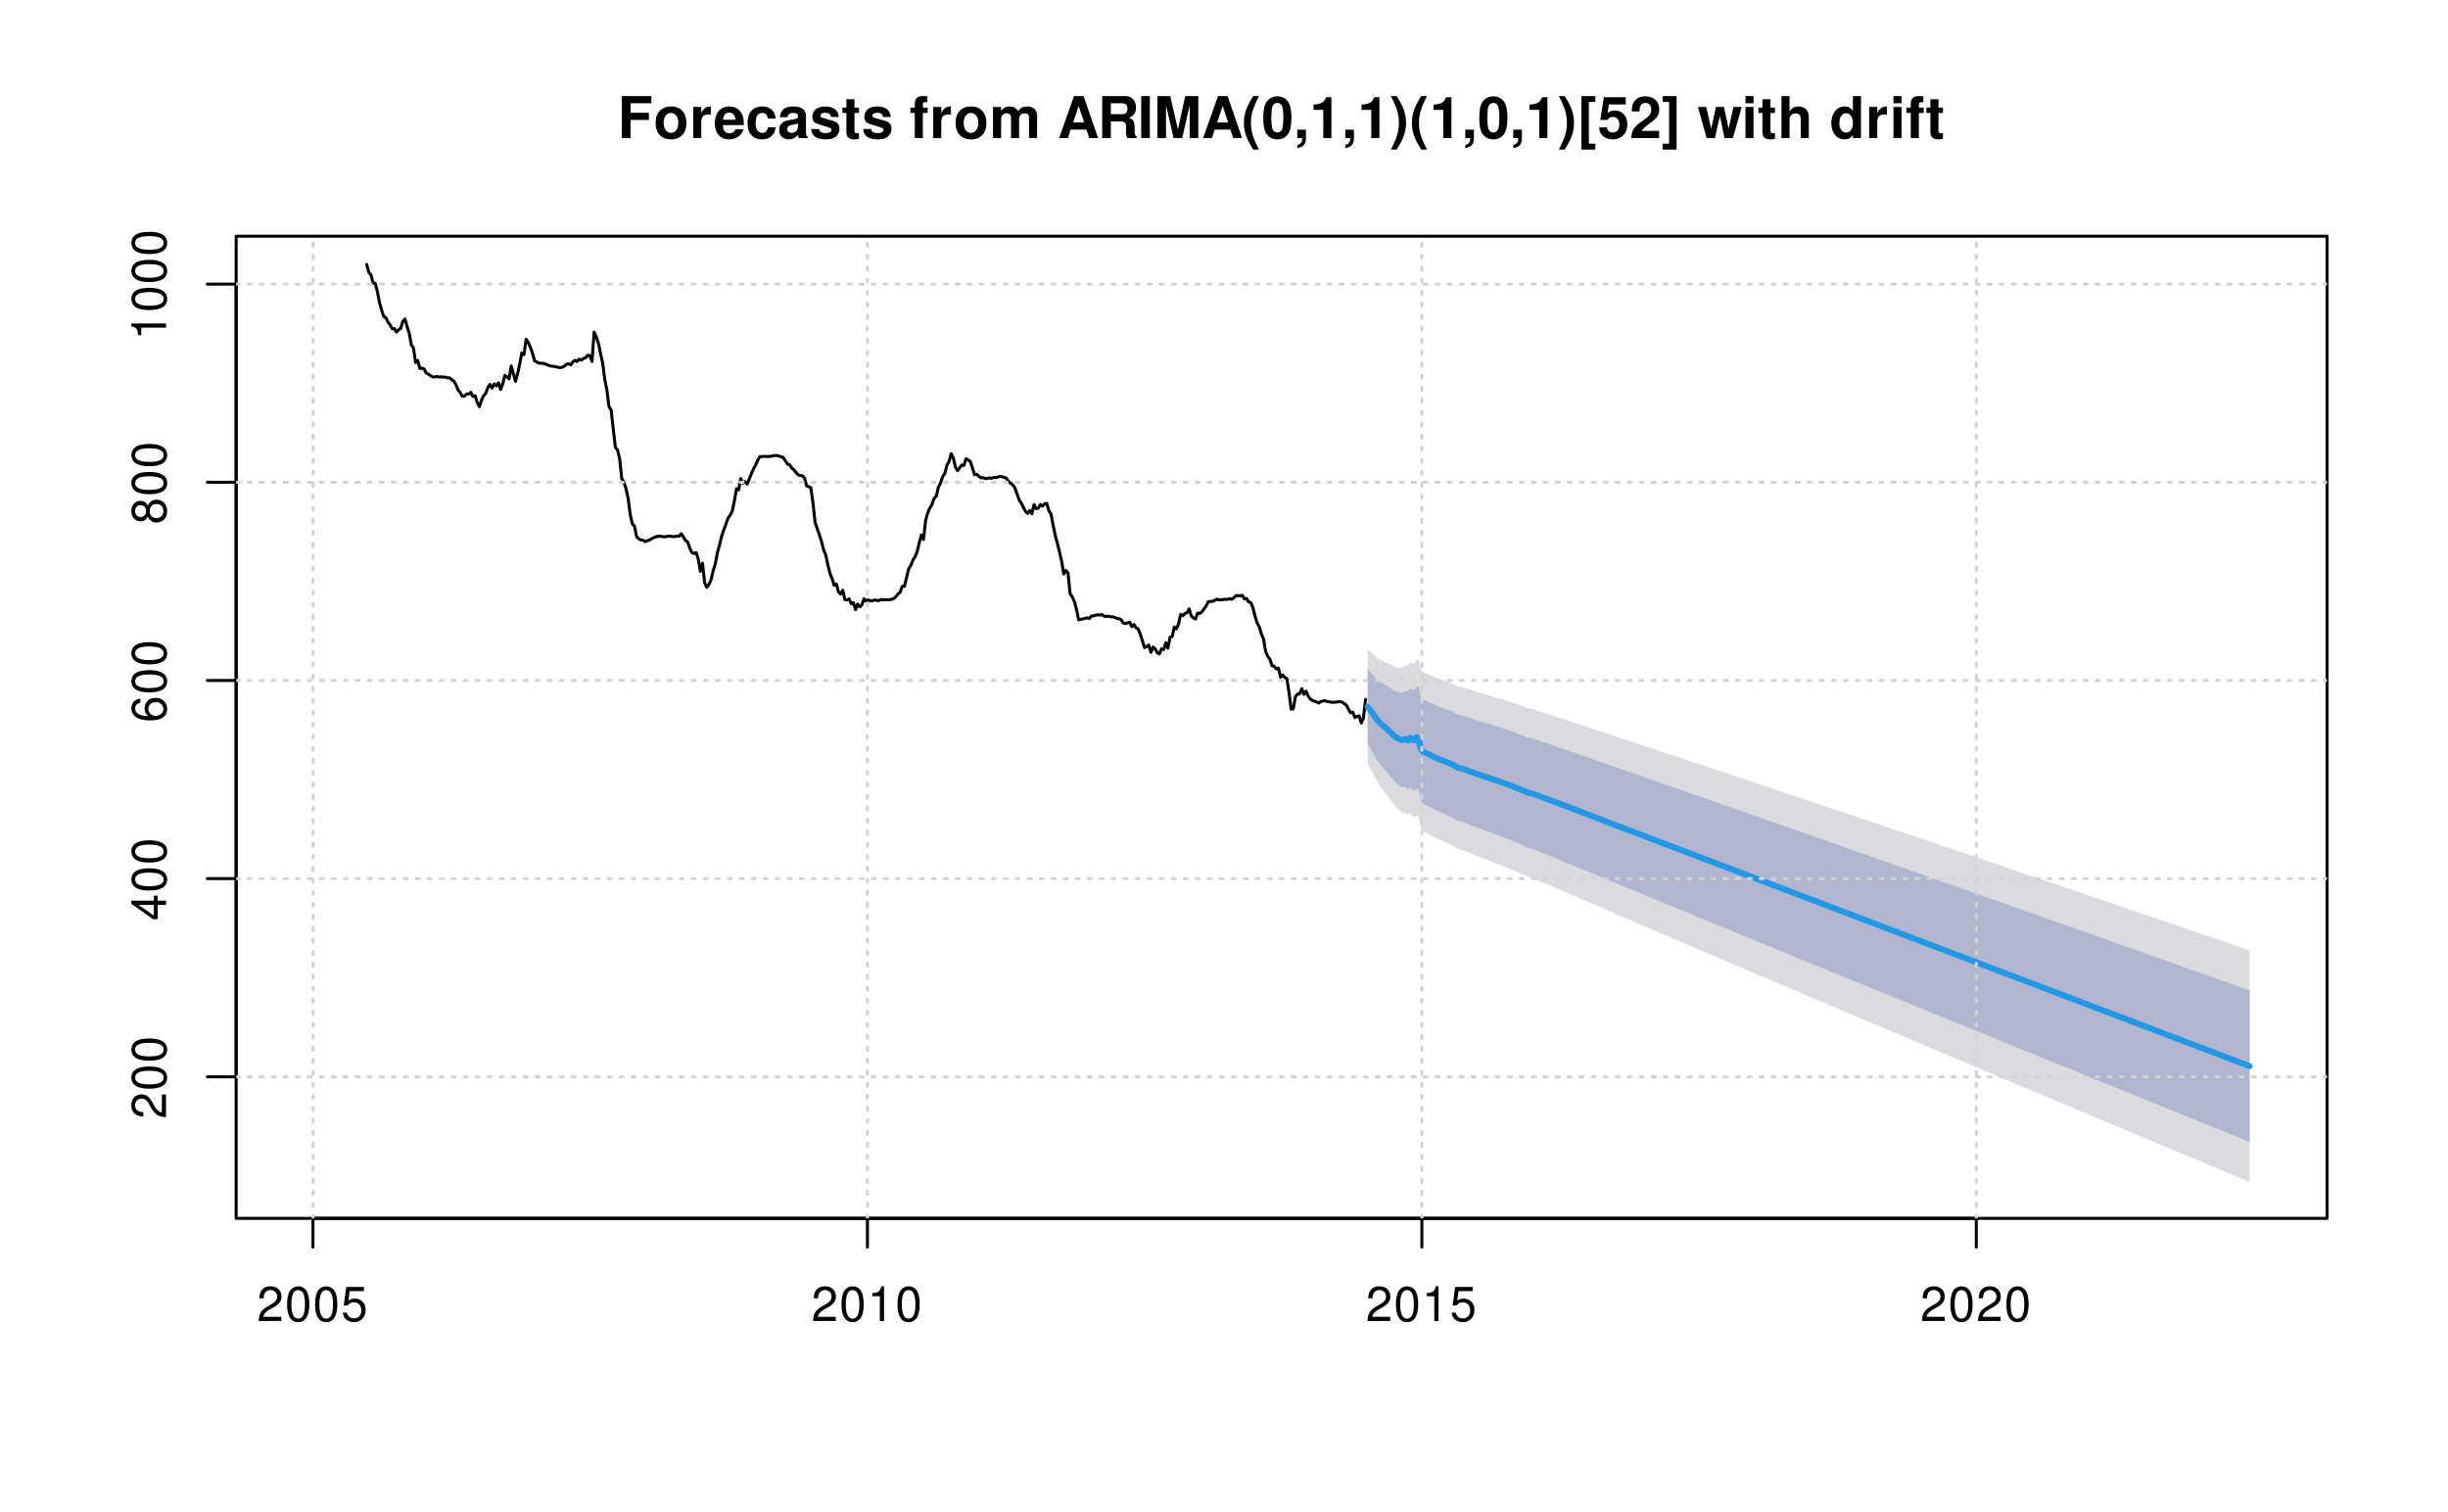 <?xml version="1.0" encoding="UTF-8"?>
<svg xmlns="http://www.w3.org/2000/svg" xmlns:xlink="http://www.w3.org/1999/xlink" width="612pt" height="378pt" viewBox="0 0 612 378" version="1.1">
<defs>
<g>
<symbol overflow="visible" id="glyph0-0">
<path style="stroke:none;" d=""/>
</symbol>
<symbol overflow="visible" id="glyph0-1">
<path style="stroke:none;" d="M 3.234 -4.531 L 7.828 -4.531 L 7.828 -6.328 L 3.234 -6.328 L 3.234 -8.703 L 8.438 -8.703 L 8.438 -10.5 L 1.062 -10.5 L 1.062 0 L 3.234 0 Z M 3.234 -4.531 "/>
</symbol>
<symbol overflow="visible" id="glyph0-2">
<path style="stroke:none;" d="M 4.344 -7.906 C 1.953 -7.906 0.5 -6.344 0.5 -3.781 C 0.5 -1.219 1.953 0.328 4.344 0.328 C 6.734 0.328 8.203 -1.219 8.203 -3.734 C 8.203 -6.375 6.766 -7.906 4.344 -7.906 Z M 4.344 -6.281 C 5.453 -6.281 6.188 -5.281 6.188 -3.766 C 6.188 -2.312 5.438 -1.297 4.344 -1.297 C 3.25 -1.297 2.516 -2.297 2.516 -3.781 C 2.516 -5.281 3.25 -6.281 4.344 -6.281 Z M 4.344 -6.281 "/>
</symbol>
<symbol overflow="visible" id="glyph0-3">
<path style="stroke:none;" d="M 0.906 -7.781 L 0.906 0 L 2.922 0 L 2.922 -4.141 C 2.922 -5.312 3.516 -5.906 4.703 -5.906 C 4.906 -5.906 5.062 -5.891 5.328 -5.844 L 5.328 -7.891 C 5.219 -7.906 5.172 -7.906 5.078 -7.906 C 4.156 -7.906 3.375 -7.297 2.922 -6.25 L 2.922 -7.781 Z M 0.906 -7.781 "/>
</symbol>
<symbol overflow="visible" id="glyph0-4">
<path style="stroke:none;" d="M 7.547 -3.25 C 7.562 -3.422 7.562 -3.5 7.562 -3.594 C 7.562 -4.375 7.453 -5.094 7.266 -5.641 C 6.734 -7.062 5.484 -7.906 3.922 -7.906 C 1.688 -7.906 0.312 -6.297 0.312 -3.688 C 0.312 -1.203 1.672 0.328 3.875 0.328 C 5.625 0.328 7.031 -0.641 7.484 -2.188 L 5.484 -2.188 C 5.25 -1.562 4.688 -1.203 3.953 -1.203 C 3.375 -1.203 2.906 -1.453 2.625 -1.891 C 2.438 -2.172 2.359 -2.516 2.328 -3.25 Z M 2.359 -4.594 C 2.5 -5.797 3 -6.375 3.891 -6.375 C 4.812 -6.375 5.359 -5.75 5.453 -4.594 Z M 2.359 -4.594 "/>
</symbol>
<symbol overflow="visible" id="glyph0-5">
<path style="stroke:none;" d="M 7.516 -4.875 C 7.375 -6.766 6.125 -7.906 4.156 -7.906 C 1.828 -7.906 0.484 -6.375 0.484 -3.734 C 0.484 -1.172 1.828 0.328 4.141 0.328 C 6.016 0.328 7.328 -0.828 7.516 -2.688 L 5.594 -2.688 C 5.344 -1.688 4.938 -1.297 4.141 -1.297 C 3.109 -1.297 2.5 -2.203 2.5 -3.734 C 2.5 -4.484 2.656 -5.156 2.891 -5.625 C 3.125 -6.047 3.578 -6.281 4.156 -6.281 C 4.969 -6.281 5.359 -5.891 5.594 -4.875 Z M 7.516 -4.875 "/>
</symbol>
<symbol overflow="visible" id="glyph0-6">
<path style="stroke:none;" d="M 7.547 -0.25 C 7.203 -0.578 7.094 -0.812 7.094 -1.203 L 7.094 -5.516 C 7.094 -7.109 6 -7.906 3.906 -7.906 C 1.797 -7.906 0.703 -7.016 0.578 -5.219 L 2.516 -5.219 C 2.625 -6.016 2.953 -6.281 3.953 -6.281 C 4.719 -6.281 5.109 -6.016 5.109 -5.5 C 5.109 -5.25 4.984 -5.031 4.766 -4.891 C 4.5 -4.75 4.5 -4.75 3.5 -4.594 L 2.688 -4.453 C 1.156 -4.188 0.406 -3.406 0.406 -2 C 0.406 -0.609 1.344 0.328 2.766 0.328 C 3.625 0.328 4.406 -0.031 5.125 -0.781 C 5.125 -0.375 5.172 -0.234 5.359 0 L 7.547 0 Z M 5.109 -3.125 C 5.109 -1.953 4.531 -1.297 3.516 -1.297 C 2.844 -1.297 2.422 -1.656 2.422 -2.234 C 2.422 -2.844 2.734 -3.125 3.578 -3.297 L 4.266 -3.422 C 4.797 -3.531 4.891 -3.562 5.109 -3.672 Z M 5.109 -3.125 "/>
</symbol>
<symbol overflow="visible" id="glyph0-7">
<path style="stroke:none;" d="M 7.281 -5.266 C 7.25 -6.922 5.984 -7.906 3.891 -7.906 C 1.922 -7.906 0.688 -6.922 0.688 -5.312 C 0.688 -4.797 0.844 -4.344 1.125 -4.047 C 1.391 -3.781 1.641 -3.641 2.391 -3.406 L 4.797 -2.656 C 5.297 -2.5 5.469 -2.328 5.469 -2.016 C 5.469 -1.547 4.906 -1.25 3.969 -1.25 C 3.438 -1.25 3.047 -1.344 2.781 -1.531 C 2.562 -1.688 2.484 -1.844 2.391 -2.266 L 0.422 -2.266 C 0.469 -0.547 1.734 0.328 4.094 0.328 C 5.172 0.328 6 0.094 6.562 -0.359 C 7.141 -0.828 7.484 -1.547 7.484 -2.312 C 7.484 -3.312 6.984 -3.969 5.969 -4.266 L 3.422 -5 C 2.859 -5.172 2.703 -5.281 2.703 -5.609 C 2.703 -6.031 3.172 -6.328 3.875 -6.328 C 4.844 -6.328 5.312 -5.984 5.328 -5.266 Z M 7.281 -5.266 "/>
</symbol>
<symbol overflow="visible" id="glyph0-8">
<path style="stroke:none;" d="M 4.344 -7.625 L 3.219 -7.625 L 3.219 -9.703 L 1.203 -9.703 L 1.203 -7.625 L 0.203 -7.625 L 0.203 -6.281 L 1.203 -6.281 L 1.203 -1.5 C 1.203 -0.281 1.844 0.328 3.172 0.328 C 3.625 0.328 3.969 0.281 4.344 0.172 L 4.344 -1.234 C 4.141 -1.203 4.031 -1.203 3.875 -1.203 C 3.344 -1.203 3.219 -1.359 3.219 -2.047 L 3.219 -6.281 L 4.344 -6.281 Z M 4.344 -7.625 "/>
</symbol>
<symbol overflow="visible" id="glyph0-9">
<path style="stroke:none;" d=""/>
</symbol>
<symbol overflow="visible" id="glyph0-10">
<path style="stroke:none;" d="M 4.516 -7.625 L 3.312 -7.625 L 3.312 -8.391 C 3.312 -8.781 3.484 -8.984 3.859 -8.984 C 4.047 -8.984 4.234 -8.969 4.438 -8.953 L 4.438 -10.453 C 4 -10.484 3.594 -10.5 3.281 -10.5 C 1.938 -10.5 1.297 -9.875 1.297 -8.562 L 1.297 -7.625 L 0.203 -7.625 L 0.203 -6.281 L 1.297 -6.281 L 1.297 0 L 3.312 0 L 3.312 -6.281 L 4.516 -6.281 Z M 4.516 -7.625 "/>
</symbol>
<symbol overflow="visible" id="glyph0-11">
<path style="stroke:none;" d="M 0.859 -7.781 L 0.859 0 L 2.875 0 L 2.875 -4.672 C 2.875 -5.641 3.406 -6.188 4.266 -6.188 C 4.938 -6.188 5.359 -5.812 5.359 -5.188 L 5.359 0 L 7.375 0 L 7.375 -4.672 C 7.375 -5.625 7.891 -6.188 8.766 -6.188 C 9.438 -6.188 9.859 -5.812 9.859 -5.188 L 9.859 0 L 11.875 0 L 11.875 -5.5 C 11.875 -7.016 10.953 -7.906 9.391 -7.906 C 8.406 -7.906 7.719 -7.562 7.109 -6.75 C 6.734 -7.484 5.969 -7.906 5 -7.906 C 4.109 -7.906 3.531 -7.625 2.859 -6.812 L 2.859 -7.781 Z M 0.859 -7.781 "/>
</symbol>
<symbol overflow="visible" id="glyph0-12">
<path style="stroke:none;" d="M 7.219 -2.125 L 7.906 0 L 10.125 0 L 6.5 -10.5 L 4.109 -10.5 L 0.375 0 L 2.578 0 L 3.281 -2.125 Z M 6.625 -3.922 L 3.891 -3.922 L 5.266 -8.031 Z M 6.625 -3.922 "/>
</symbol>
<symbol overflow="visible" id="glyph0-13">
<path style="stroke:none;" d="M 3.312 -4.156 L 5.797 -4.156 C 6.734 -4.156 7.125 -3.781 7.125 -2.922 L 7.125 -2.5 C 7.109 -2.219 7.109 -1.953 7.109 -1.797 C 7.109 -0.812 7.172 -0.5 7.438 0 L 9.75 0 L 9.75 -0.391 C 9.422 -0.578 9.297 -0.797 9.297 -1.25 C 9.234 -4.344 9.172 -4.5 7.844 -5.078 C 9.016 -5.531 9.609 -6.375 9.609 -7.672 C 9.609 -8.5 9.328 -9.266 8.812 -9.781 C 8.344 -10.266 7.672 -10.5 6.781 -10.5 L 1.156 -10.5 L 1.156 0 L 3.312 0 Z M 3.312 -5.969 L 3.312 -8.703 L 5.922 -8.703 C 6.547 -8.703 6.781 -8.641 7.062 -8.422 C 7.312 -8.219 7.453 -7.844 7.453 -7.359 C 7.453 -6.859 7.312 -6.453 7.062 -6.234 C 6.812 -6.031 6.547 -5.969 5.922 -5.969 Z M 3.312 -5.969 "/>
</symbol>
<symbol overflow="visible" id="glyph0-14">
<path style="stroke:none;" d="M 3.062 -10.5 L 0.906 -10.5 L 0.906 0 L 3.062 0 Z M 3.062 -10.5 "/>
</symbol>
<symbol overflow="visible" id="glyph0-15">
<path style="stroke:none;" d="M 3.109 -8.188 L 5 0 L 7.156 0 L 9.016 -8.188 L 9.016 0 L 11.172 0 L 11.172 -10.5 L 7.922 -10.5 L 6.078 -2.141 L 4.172 -10.5 L 0.953 -10.5 L 0.953 0 L 3.109 0 Z M 3.109 -8.188 "/>
</symbol>
<symbol overflow="visible" id="glyph0-16">
<path style="stroke:none;" d="M 2.922 -10.5 C 1.266 -8 0.578 -6.031 0.578 -3.812 C 0.578 -1.578 1.266 0.375 2.922 2.875 L 4.359 2.875 C 2.828 -0.094 2.344 -1.688 2.344 -3.812 C 2.344 -5.938 2.844 -7.562 4.359 -10.5 Z M 2.922 -10.5 "/>
</symbol>
<symbol overflow="visible" id="glyph0-17">
<path style="stroke:none;" d="M 3.938 -10.438 C 2.844 -10.438 1.906 -9.969 1.281 -9.125 C 0.688 -8.328 0.422 -7.031 0.422 -5.047 C 0.422 -3.234 0.641 -1.953 1.141 -1.188 C 1.75 -0.203 2.734 0.328 3.938 0.328 C 5.047 0.328 5.953 -0.109 6.578 -0.969 C 7.156 -1.75 7.453 -3.062 7.453 -4.984 C 7.453 -6.859 7.219 -8.125 6.734 -8.922 C 6.125 -9.891 5.125 -10.438 3.938 -10.438 Z M 3.938 -8.797 C 4.453 -8.797 4.875 -8.516 5.109 -7.984 C 5.312 -7.547 5.438 -6.438 5.438 -5.031 C 5.438 -3.875 5.328 -2.75 5.172 -2.328 C 4.938 -1.734 4.516 -1.391 3.938 -1.391 C 3.406 -1.391 3 -1.672 2.75 -2.188 C 2.547 -2.625 2.438 -3.688 2.438 -5.062 C 2.438 -6.266 2.531 -7.422 2.688 -7.844 C 2.906 -8.453 3.359 -8.797 3.938 -8.797 Z M 3.938 -8.797 "/>
</symbol>
<symbol overflow="visible" id="glyph0-18">
<path style="stroke:none;" d="M 0.922 -2.109 L 0.922 0 L 2.156 0 C 2.188 0.984 1.781 1.547 0.922 1.703 L 0.922 2.5 C 2.469 2.281 3.141 1.453 3.078 -0.125 L 3.078 -2.109 Z M 0.922 -2.109 "/>
</symbol>
<symbol overflow="visible" id="glyph0-19">
<path style="stroke:none;" d="M 3.422 -7.047 L 3.422 0 L 5.453 0 L 5.453 -10.219 L 4.109 -10.219 C 3.781 -9 2.734 -8.391 0.984 -8.391 L 0.984 -7.047 Z M 3.422 -7.047 "/>
</symbol>
<symbol overflow="visible" id="glyph0-20">
<path style="stroke:none;" d="M 1.75 2.875 C 3.422 0.375 4.109 -1.578 4.109 -3.797 C 4.109 -6.031 3.422 -8 1.75 -10.5 L 0.312 -10.5 C 1.859 -7.531 2.328 -5.938 2.328 -3.797 C 2.328 -1.688 1.844 -0.062 0.312 2.875 Z M 1.75 2.875 "/>
</symbol>
<symbol overflow="visible" id="glyph0-21">
<path style="stroke:none;" d="M 4.438 -10.5 L 0.953 -10.5 L 0.953 2.875 L 4.438 2.875 L 4.438 1.406 L 2.828 1.406 L 2.828 -9.031 L 4.438 -9.031 Z M 4.438 -10.5 "/>
</symbol>
<symbol overflow="visible" id="glyph0-22">
<path style="stroke:none;" d="M 7.047 -10.219 L 1.578 -10.219 L 0.672 -4.531 L 2.5 -4.531 C 2.703 -5.031 3.172 -5.297 3.781 -5.297 C 4.812 -5.297 5.438 -4.562 5.438 -3.328 C 5.438 -2.125 4.812 -1.391 3.781 -1.391 C 2.906 -1.391 2.422 -1.844 2.375 -2.672 L 0.391 -2.672 C 0.422 -0.875 1.766 0.328 3.766 0.328 C 5.953 0.328 7.453 -1.172 7.453 -3.375 C 7.453 -5.469 6.156 -6.906 4.266 -6.906 C 3.594 -6.906 3.078 -6.734 2.5 -6.281 L 2.828 -8.406 L 7.047 -8.406 Z M 7.047 -10.219 "/>
</symbol>
<symbol overflow="visible" id="glyph0-23">
<path style="stroke:none;" d="M 7.375 -1.797 L 3.047 -1.797 C 3.312 -2.344 3.625 -2.656 5.125 -3.734 C 6.906 -5.031 7.422 -5.797 7.422 -7.188 C 7.422 -9.156 6.047 -10.438 3.922 -10.438 C 1.797 -10.438 0.562 -9.172 0.562 -7.016 L 0.562 -6.656 L 2.5 -6.656 L 2.5 -6.984 C 2.5 -8.125 3.047 -8.781 3.969 -8.781 C 4.859 -8.781 5.406 -8.172 5.406 -7.141 C 5.406 -6 5.062 -5.594 2.781 -3.969 C 1.047 -2.797 0.516 -1.906 0.438 0 L 7.375 0 Z M 7.375 -1.797 "/>
</symbol>
<symbol overflow="visible" id="glyph0-24">
<path style="stroke:none;" d="M 0.266 2.875 L 3.75 2.875 L 3.75 -10.5 L 0.266 -10.5 L 0.266 -9.031 L 1.875 -9.031 L 1.875 1.406 L 0.266 1.406 Z M 0.266 2.875 "/>
</symbol>
<symbol overflow="visible" id="glyph0-25">
<path style="stroke:none;" d="M 8.828 0 L 11.031 -7.781 L 8.953 -7.781 L 7.766 -2.328 L 6.594 -7.781 L 4.578 -7.781 L 3.406 -2.328 L 2.156 -7.781 L 0.078 -7.781 L 2.266 0 L 4.344 0 L 5.578 -5.484 L 6.734 0 Z M 8.828 0 "/>
</symbol>
<symbol overflow="visible" id="glyph0-26">
<path style="stroke:none;" d="M 2.984 -7.781 L 0.969 -7.781 L 0.969 0 L 2.984 0 Z M 2.984 -10.5 L 0.969 -10.5 L 0.969 -8.703 L 2.984 -8.703 Z M 2.984 -10.5 "/>
</symbol>
<symbol overflow="visible" id="glyph0-27">
<path style="stroke:none;" d="M 0.969 -10.5 L 0.969 0 L 2.984 0 L 2.984 -4.672 C 2.984 -5.562 3.625 -6.188 4.531 -6.188 C 4.984 -6.188 5.312 -6.031 5.547 -5.719 C 5.734 -5.453 5.781 -5.25 5.781 -4.75 L 5.781 0 L 7.797 0 L 7.797 -5.219 C 7.797 -6.188 7.531 -6.875 7 -7.312 C 6.562 -7.688 5.906 -7.906 5.266 -7.906 C 4.266 -7.906 3.547 -7.516 2.984 -6.656 L 2.984 -10.5 Z M 0.969 -10.5 "/>
</symbol>
<symbol overflow="visible" id="glyph0-28">
<path style="stroke:none;" d="M 5.828 0 L 7.844 0 L 7.844 -10.5 L 5.828 -10.5 L 5.828 -6.766 C 5.328 -7.547 4.672 -7.906 3.688 -7.906 C 1.828 -7.906 0.422 -6.125 0.422 -3.781 C 0.422 -2.719 0.734 -1.656 1.25 -0.906 C 1.781 -0.141 2.734 0.328 3.688 0.328 C 4.672 0.328 5.328 -0.016 5.828 -0.797 Z M 4.141 -6.219 C 5.156 -6.219 5.828 -5.25 5.828 -3.75 C 5.828 -2.328 5.141 -1.359 4.141 -1.359 C 3.125 -1.359 2.438 -2.344 2.438 -3.781 C 2.438 -5.234 3.125 -6.219 4.141 -6.219 Z M 4.141 -6.219 "/>
</symbol>
<symbol overflow="visible" id="glyph1-0">
<path style="stroke:none;" d=""/>
</symbol>
<symbol overflow="visible" id="glyph1-1">
<path style="stroke:none;" d="M 6.078 -1.047 L 1.594 -1.047 C 1.703 -1.766 2.094 -2.219 3.125 -2.859 L 4.328 -3.531 C 5.516 -4.188 6.125 -5.078 6.125 -6.141 C 6.125 -6.859 5.844 -7.531 5.344 -8 C 4.844 -8.453 4.219 -8.672 3.406 -8.672 C 2.328 -8.672 1.531 -8.297 1.062 -7.547 C 0.75 -7.094 0.625 -6.547 0.594 -5.672 L 1.656 -5.672 C 1.688 -6.266 1.766 -6.609 1.906 -6.906 C 2.188 -7.422 2.734 -7.75 3.375 -7.75 C 4.328 -7.75 5.047 -7.062 5.047 -6.125 C 5.047 -5.422 4.656 -4.828 3.906 -4.391 L 2.797 -3.75 C 1.016 -2.719 0.5 -1.906 0.406 -0.016 L 6.078 -0.016 Z M 6.078 -1.047 "/>
</symbol>
<symbol overflow="visible" id="glyph1-2">
<path style="stroke:none;" d="M 3.297 -8.672 C 2.516 -8.672 1.781 -8.312 1.344 -7.734 C 0.797 -6.953 0.516 -5.812 0.516 -4.203 C 0.516 -1.266 1.469 0.281 3.297 0.281 C 5.094 0.281 6.078 -1.266 6.078 -4.125 C 6.078 -5.812 5.812 -6.938 5.25 -7.734 C 4.812 -8.328 4.109 -8.672 3.297 -8.672 Z M 3.297 -7.734 C 4.438 -7.734 5 -6.578 5 -4.219 C 5 -1.75 4.453 -0.594 3.281 -0.594 C 2.156 -0.594 1.594 -1.797 1.594 -4.188 C 1.594 -6.578 2.156 -7.734 3.297 -7.734 Z M 3.297 -7.734 "/>
</symbol>
<symbol overflow="visible" id="glyph1-3">
<path style="stroke:none;" d="M 5.719 -8.516 L 1.312 -8.516 L 0.688 -3.875 L 1.656 -3.875 C 2.141 -4.469 2.562 -4.672 3.234 -4.672 C 4.375 -4.672 5.078 -3.891 5.078 -2.625 C 5.078 -1.406 4.375 -0.656 3.219 -0.656 C 2.297 -0.656 1.734 -1.125 1.469 -2.094 L 0.422 -2.094 C 0.562 -1.391 0.688 -1.062 0.938 -0.75 C 1.422 -0.094 2.281 0.281 3.234 0.281 C 4.953 0.281 6.156 -0.969 6.156 -2.766 C 6.156 -4.453 5.047 -5.609 3.406 -5.609 C 2.812 -5.609 2.328 -5.453 1.844 -5.094 L 2.172 -7.469 L 5.719 -7.469 Z M 5.719 -8.516 "/>
</symbol>
<symbol overflow="visible" id="glyph1-4">
<path style="stroke:none;" d="M 3.109 -6.188 L 3.109 0 L 4.156 0 L 4.156 -8.672 L 3.469 -8.672 C 3.094 -7.344 2.859 -7.156 1.219 -6.953 L 1.219 -6.188 Z M 3.109 -6.188 "/>
</symbol>
<symbol overflow="visible" id="glyph2-0">
<path style="stroke:none;" d=""/>
</symbol>
<symbol overflow="visible" id="glyph2-1">
<path style="stroke:none;" d="M -1.047 -6.078 L -1.047 -1.594 C -1.766 -1.703 -2.219 -2.094 -2.859 -3.125 L -3.531 -4.328 C -4.188 -5.516 -5.078 -6.125 -6.141 -6.125 C -6.859 -6.125 -7.531 -5.844 -8 -5.344 C -8.453 -4.844 -8.672 -4.219 -8.672 -3.406 C -8.672 -2.328 -8.297 -1.531 -7.547 -1.062 C -7.094 -0.75 -6.547 -0.625 -5.672 -0.594 L -5.672 -1.656 C -6.266 -1.688 -6.609 -1.766 -6.906 -1.906 C -7.422 -2.188 -7.75 -2.734 -7.75 -3.375 C -7.75 -4.328 -7.062 -5.047 -6.125 -5.047 C -5.422 -5.047 -4.828 -4.656 -4.391 -3.906 L -3.75 -2.797 C -2.719 -1.016 -1.906 -0.5 -0.016 -0.406 L -0.016 -6.078 Z M -1.047 -6.078 "/>
</symbol>
<symbol overflow="visible" id="glyph2-2">
<path style="stroke:none;" d="M -8.672 -3.297 C -8.672 -2.516 -8.312 -1.781 -7.734 -1.344 C -6.953 -0.797 -5.812 -0.516 -4.203 -0.516 C -1.266 -0.516 0.281 -1.469 0.281 -3.297 C 0.281 -5.094 -1.266 -6.078 -4.125 -6.078 C -5.812 -6.078 -6.938 -5.812 -7.734 -5.25 C -8.328 -4.812 -8.672 -4.109 -8.672 -3.297 Z M -7.734 -3.297 C -7.734 -4.438 -6.578 -5 -4.219 -5 C -1.75 -5 -0.594 -4.453 -0.594 -3.281 C -0.594 -2.156 -1.797 -1.594 -4.188 -1.594 C -6.578 -1.594 -7.734 -2.156 -7.734 -3.297 Z M -7.734 -3.297 "/>
</symbol>
<symbol overflow="visible" id="glyph2-3">
<path style="stroke:none;" d="M -2.094 -3.922 L 0 -3.922 L 0 -4.984 L -2.094 -4.984 L -2.094 -6.234 L -3.047 -6.234 L -3.047 -4.984 L -8.672 -4.984 L -8.672 -4.203 L -3.219 -0.344 L -2.094 -0.344 Z M -3.047 -3.922 L -3.047 -1.266 L -6.875 -3.922 Z M -3.047 -3.922 "/>
</symbol>
<symbol overflow="visible" id="glyph2-4">
<path style="stroke:none;" d="M -6.422 -5.969 C -7.844 -5.766 -8.672 -4.859 -8.672 -3.562 C -8.672 -2.625 -8.219 -1.781 -7.438 -1.281 C -6.594 -0.75 -5.531 -0.516 -3.953 -0.516 C -2.5 -0.516 -1.578 -0.719 -0.797 -1.234 C -0.094 -1.688 0.281 -2.438 0.281 -3.375 C 0.281 -4.984 -0.938 -6.156 -2.625 -6.156 C -4.219 -6.156 -5.359 -5.078 -5.359 -3.547 C -5.359 -2.719 -5.047 -2.047 -4.406 -1.594 C -6.547 -1.609 -7.734 -2.281 -7.734 -3.484 C -7.734 -4.234 -7.266 -4.75 -6.422 -4.922 Z M -4.422 -3.422 C -4.422 -4.438 -3.703 -5.078 -2.547 -5.078 C -1.453 -5.078 -0.656 -4.359 -0.656 -3.391 C -0.656 -2.406 -1.484 -1.656 -2.594 -1.656 C -3.672 -1.656 -4.422 -2.375 -4.422 -3.422 Z M -4.422 -3.422 "/>
</symbol>
<symbol overflow="visible" id="glyph2-5">
<path style="stroke:none;" d="M -4.578 -4.688 C -5.109 -5.578 -5.547 -5.859 -6.359 -5.859 C -7.734 -5.859 -8.672 -4.812 -8.672 -3.297 C -8.672 -1.797 -7.734 -0.75 -6.375 -0.75 C -5.547 -0.75 -5.125 -1.016 -4.578 -1.891 C -4.078 -0.922 -3.375 -0.438 -2.406 -0.438 C -0.828 -0.438 0.281 -1.609 0.281 -3.297 C 0.281 -4.984 -0.828 -6.156 -2.406 -6.156 C -3.375 -6.156 -4.078 -5.672 -4.578 -4.688 Z M -7.734 -3.297 C -7.734 -4.203 -7.203 -4.781 -6.344 -4.781 C -5.516 -4.781 -4.984 -4.188 -4.984 -3.297 C -4.984 -2.406 -5.516 -1.828 -6.359 -1.828 C -7.203 -1.828 -7.734 -2.406 -7.734 -3.297 Z M -4.094 -3.297 C -4.094 -4.359 -3.391 -5.078 -2.391 -5.078 C -1.344 -5.078 -0.656 -4.375 -0.656 -3.281 C -0.656 -2.25 -1.375 -1.531 -2.375 -1.531 C -3.406 -1.531 -4.094 -2.234 -4.094 -3.297 Z M -4.094 -3.297 "/>
</symbol>
<symbol overflow="visible" id="glyph2-6">
<path style="stroke:none;" d="M -6.188 -3.109 L 0 -3.109 L 0 -4.156 L -8.672 -4.156 L -8.672 -3.469 C -7.344 -3.094 -7.156 -2.859 -6.953 -1.219 L -6.188 -1.219 Z M -6.188 -3.109 "/>
</symbol>
</g>
<clipPath id="clip1">
  <path d="M 77 59.039 L 79 59.039 L 79 304.559 L 77 304.559 Z M 77 59.039 "/>
</clipPath>
<clipPath id="clip2">
  <path d="M 216 59.039 L 218 59.039 L 218 304.559 L 216 304.559 Z M 216 59.039 "/>
</clipPath>
<clipPath id="clip3">
  <path d="M 355 59.039 L 356 59.039 L 356 304.559 L 355 304.559 Z M 355 59.039 "/>
</clipPath>
<clipPath id="clip4">
  <path d="M 493 59.039 L 495 59.039 L 495 304.559 L 493 304.559 Z M 493 59.039 "/>
</clipPath>
<clipPath id="clip5">
  <path d="M 59.039 268 L 581.758 268 L 581.758 270 L 59.039 270 Z M 59.039 268 "/>
</clipPath>
<clipPath id="clip6">
  <path d="M 59.039 219 L 581.758 219 L 581.758 221 L 59.039 221 Z M 59.039 219 "/>
</clipPath>
<clipPath id="clip7">
  <path d="M 59.039 169 L 581.758 169 L 581.758 171 L 59.039 171 Z M 59.039 169 "/>
</clipPath>
<clipPath id="clip8">
  <path d="M 59.039 120 L 581.758 120 L 581.758 121 L 59.039 121 Z M 59.039 120 "/>
</clipPath>
<clipPath id="clip9">
  <path d="M 59.039 70 L 581.758 70 L 581.758 72 L 59.039 72 Z M 59.039 70 "/>
</clipPath>
</defs>
<g id="surface756">
<rect x="0" y="0" width="612" height="378" style="fill:rgb(100%,100%,100%);fill-opacity:1;stroke:none;"/>
<path style="fill:none;stroke-width:0.75;stroke-linecap:round;stroke-linejoin:round;stroke:rgb(0%,0%,0%);stroke-opacity:1;stroke-miterlimit:10;" d="M 91.684 66.117 L 92.215 68.133 L 92.746 68.707 L 93.277 70.805 L 93.809 70.828 L 94.34 72.859 L 94.871 75.656 L 95.402 77.48 L 95.934 79.133 L 96.465 79.383 L 96.996 80.508 L 97.527 81.207 L 98.059 82.199 L 98.59 82.141 L 99.121 83.023 L 99.652 82.453 L 100.184 82.07 L 100.715 80.277 L 101.246 79.75 L 101.777 81.672 L 102.309 83.301 L 102.84 86.238 L 103.371 86.984 L 103.902 90.625 L 104.434 90.117 L 104.965 92.129 L 105.496 92.031 L 106.027 92.234 L 106.559 93.254 L 107.09 93.531 L 107.621 93.867 L 108.152 94.242 L 108.684 94.238 L 109.215 94.098 L 109.746 94.27 L 110.277 94.184 L 110.809 94.27 L 111.34 94.273 L 111.871 94.453 L 112.402 94.453 L 112.934 94.938 L 113.465 95.238 L 113.996 96.188 L 114.527 97.52 L 115.059 98.172 L 115.59 99.059 L 116.121 99.016 L 116.652 98.484 L 117.184 98.496 L 117.715 98.066 L 118.246 99.102 L 118.777 98.922 L 119.309 100.637 L 119.84 101.66 L 120.371 100.086 L 120.902 98.875 L 121.434 98.367 L 121.965 96.887 L 122.496 96.102 L 123.027 97.031 L 123.559 95.965 L 124.09 96.473 L 124.621 95.695 L 125.152 97.371 L 125.684 95.965 L 126.215 93.844 L 126.746 94.203 L 127.277 94.738 L 127.809 91.484 L 128.34 93.406 L 128.871 95.324 L 129.402 93.41 L 129.934 90.965 L 130.465 88.207 L 130.996 88.66 L 131.527 84.801 L 132.059 85.57 L 132.59 86.812 L 133.121 88.316 L 133.652 90.223 L 134.184 90.473 L 134.715 90.77 L 135.246 90.812 L 135.777 90.805 L 136.309 90.988 L 136.84 91.211 L 137.371 91.418 L 137.902 91.547 L 138.434 91.582 L 138.965 91.695 L 139.496 91.816 L 140.027 91.891 L 140.559 91.812 L 141.09 91.52 L 141.621 91.039 L 142.152 90.934 L 142.684 91.219 L 143.215 90.461 L 143.746 90.062 L 144.277 90.363 L 144.809 89.785 L 145.344 90.027 L 145.875 89.617 L 146.406 89.41 L 146.938 88.801 L 147.469 88.922 L 148 90.363 L 148.531 83.012 L 149.062 84.195 L 149.594 85.75 L 150.125 88.316 L 150.656 90.734 L 151.188 94.789 L 151.719 97.48 L 152.25 101.656 L 152.781 102.488 L 153.312 107.168 L 153.844 111.871 L 154.375 112.441 L 154.906 114.59 L 155.438 119.633 L 155.969 120.492 L 156.5 122.195 L 157.031 124.602 L 157.562 128.664 L 158.094 130.988 L 158.625 131.52 L 159.156 134.168 L 159.688 134.703 L 160.219 134.992 L 160.75 135.023 L 161.281 135.418 L 161.812 135.188 L 162.344 135.016 L 162.875 134.668 L 163.406 134.426 L 163.938 134.219 L 164.469 134.039 L 165 134.059 L 165.531 134.125 L 166.062 134.195 L 166.594 134.148 L 167.125 134.008 L 167.656 134.043 L 168.188 134.152 L 168.719 134.129 L 169.25 134 L 169.781 134.062 L 170.312 133.402 L 170.844 134.211 L 171.375 135.098 L 171.906 135.473 L 172.438 137.012 L 172.969 138.121 L 173.5 138.367 L 174.031 138.113 L 174.562 139.734 L 175.094 142.809 L 175.625 140.785 L 176.156 145.664 L 176.688 146.828 L 177.219 146.102 L 177.75 145 L 178.281 142.699 L 178.812 140.992 L 179.344 138.188 L 179.875 136.281 L 180.406 134.051 L 180.938 132.543 L 181.469 131.062 L 182 129.551 L 182.531 128.824 L 183.062 127.766 L 183.594 125.219 L 184.125 122.164 L 184.656 122.477 L 185.188 119.617 L 185.719 120.762 L 186.25 120.422 L 186.781 121.031 L 187.312 119.719 L 187.844 118.426 L 188.375 117.211 L 188.906 116.254 L 189.438 115.043 L 189.969 114.145 L 190.5 114.125 L 191.031 114.07 L 191.562 114.121 L 192.094 114.105 L 192.625 114.094 L 193.156 113.93 L 193.688 113.883 L 194.219 113.871 L 194.75 114.027 L 195.281 114.18 L 195.812 114.387 L 196.344 115.199 L 196.875 116.047 L 197.406 116.148 L 197.938 117.012 L 198.469 117.434 L 199 118.109 L 199.531 118.691 L 200.062 118.848 L 200.594 118.941 L 201.125 119.477 L 201.656 121.465 L 202.188 121.664 L 202.719 121.945 L 203.25 125.758 L 203.781 130.637 L 204.312 132.156 L 204.844 133.68 L 205.375 135.355 L 205.91 137.473 L 206.441 138.773 L 206.973 141.258 L 207.504 143.391 L 208.035 144.684 L 208.566 146.324 L 209.098 146.012 L 209.629 147.977 L 210.16 148.5 L 210.691 147.539 L 211.223 149.879 L 211.754 149.984 L 212.285 149.715 L 212.816 150.91 L 213.348 150.645 L 213.879 152.406 L 214.41 151 L 214.941 151.707 L 215.473 151.191 L 216.004 149.699 L 216.535 150.188 L 217.066 149.965 L 217.598 150.219 L 218.129 150.156 L 218.66 149.977 L 219.191 150.086 L 219.723 150.156 L 220.254 149.844 L 220.785 149.949 L 221.316 149.898 L 221.848 149.938 L 222.379 149.949 L 222.91 149.812 L 223.441 149.605 L 223.973 149.172 L 224.504 148.492 L 225.035 148.043 L 225.566 146.582 L 226.098 146.586 L 226.629 144.41 L 227.16 142.184 L 227.691 141.355 L 228.223 140.043 L 228.754 139.18 L 229.285 137.938 L 229.816 135.668 L 230.348 133.734 L 230.879 134.867 L 231.41 130.09 L 231.941 128.176 L 232.473 126.977 L 233.004 126.102 L 233.535 124.582 L 234.066 124.059 L 234.598 121.801 L 235.129 120.75 L 235.66 119.156 L 236.191 118.391 L 236.723 116.301 L 237.254 115.395 L 237.785 113.418 L 238.316 114.449 L 238.848 116.727 L 239.379 117.652 L 239.91 116.945 L 240.441 116.254 L 240.973 116.367 L 241.504 114.699 L 242.035 114.957 L 242.566 115.379 L 243.098 116.883 L 243.629 118.711 L 244.16 118.539 L 244.691 119.012 L 245.223 119.449 L 245.754 119.395 L 246.285 119.641 L 246.816 119.598 L 247.348 119.461 L 247.879 119.562 L 248.41 119.352 L 248.941 119.391 L 249.473 119.262 L 250.004 119.062 L 250.535 119.176 L 251.066 119.332 L 251.598 119.531 L 252.129 120.402 L 252.66 120.75 L 253.191 121.223 L 253.723 121.922 L 254.254 123.445 L 254.785 124.992 L 255.316 125.727 L 255.848 126.816 L 256.379 127.867 L 256.91 128.344 L 257.441 127.641 L 257.973 128.438 L 258.504 126.148 L 259.035 127.164 L 259.566 127.043 L 260.098 126.094 L 260.629 126.539 L 261.16 125.914 L 261.691 125.832 L 262.223 127.715 L 262.754 128.477 L 263.285 131.316 L 263.816 133.891 L 264.348 135.859 L 264.879 137.961 L 265.41 140.297 L 265.941 143.496 L 266.477 142.602 L 267.008 143.266 L 267.539 148.48 L 268.07 149.184 L 268.602 150.426 L 269.133 152.328 L 269.664 154.93 L 270.195 154.84 L 270.727 154.691 L 271.258 154.59 L 271.789 154.422 L 272.32 154.625 L 272.852 153.984 L 273.383 153.957 L 273.914 153.762 L 274.445 153.695 L 274.977 153.73 L 275.508 153.652 L 276.039 154.02 L 276.57 154.117 L 277.102 154.035 L 277.633 154.176 L 278.164 154.199 L 278.695 154.344 L 279.227 154.586 L 279.758 154.668 L 280.289 154.93 L 280.82 155.758 L 281.352 155.891 L 281.883 155.695 L 282.414 155.527 L 282.945 156.66 L 283.477 156.113 L 284.008 156.941 L 284.539 157.223 L 285.07 158.496 L 285.602 160.219 L 286.133 161.879 L 286.664 161.652 L 287.195 161.242 L 287.727 163.094 L 288.258 161.742 L 288.789 162.219 L 289.32 163.148 L 289.852 163.469 L 290.383 162.195 L 290.914 162.379 L 291.445 160.699 L 291.977 162.043 L 292.508 159.262 L 293.039 159.156 L 293.57 156.762 L 294.102 157.195 L 294.633 155.941 L 295.164 153.578 L 295.695 153.914 L 296.227 153.332 L 296.758 153.199 L 297.289 152.211 L 297.82 153.996 L 298.352 154.461 L 298.883 154.773 L 299.414 153.25 L 299.945 153.352 L 300.477 152.941 L 301.008 152.184 L 301.539 151.469 L 302.07 150.43 L 302.602 150.324 L 303.133 150.336 L 303.664 150.102 L 304.195 149.781 L 304.727 149.957 L 305.258 149.918 L 305.789 149.867 L 306.32 149.812 L 306.852 149.844 L 307.383 149.645 L 307.914 149.836 L 308.445 149.426 L 308.977 148.926 L 309.508 148.867 L 310.039 148.984 L 310.57 148.801 L 311.102 149.727 L 311.633 149.586 L 312.164 150.488 L 312.695 150.621 L 313.227 151.918 L 313.758 154.016 L 314.289 155.762 L 314.82 156.676 L 315.352 158.5 L 315.883 159.719 L 316.414 162.844 L 316.945 164.105 L 317.477 164.777 L 318.008 166.422 L 318.539 166.547 L 319.07 167.219 L 319.602 167.02 L 320.133 169.281 L 320.664 168.711 L 321.195 169.367 L 321.727 169.633 L 322.258 173.16 L 322.789 177.277 L 323.32 177.195 L 323.852 174.164 L 324.383 173.523 L 324.914 173.449 L 325.445 172.156 L 325.977 173.594 L 326.512 172.77 L 327.043 173.996 L 327.574 174.719 L 328.105 175.113 L 328.637 175.309 L 329.168 175.465 L 329.699 175.754 L 330.23 175.348 L 330.762 175.238 L 331.293 175.156 L 331.824 175.398 L 332.355 175.434 L 332.887 175.562 L 333.418 175.547 L 333.949 175.535 L 335.012 175.355 L 335.543 175.535 L 336.074 175.898 L 336.605 176.301 L 337.137 177.316 L 337.668 178.195 L 338.199 178.016 L 338.73 179.395 L 339.262 179.086 L 339.793 178.941 L 340.324 180.738 L 340.855 179.5 L 341.387 174.82 "/>
<g style="fill:rgb(0%,0%,0%);fill-opacity:1;">
  <use xlink:href="#glyph0-1" x="154.398" y="34.517"/>
  <use xlink:href="#glyph0-2" x="163.398" y="34.517"/>
  <use xlink:href="#glyph0-3" x="172.398" y="34.517"/>
  <use xlink:href="#glyph0-4" x="178.398" y="34.517"/>
  <use xlink:href="#glyph0-5" x="186.398" y="34.517"/>
  <use xlink:href="#glyph0-6" x="194.398" y="34.517"/>
  <use xlink:href="#glyph0-7" x="202.398" y="34.517"/>
  <use xlink:href="#glyph0-8" x="210.398" y="34.517"/>
  <use xlink:href="#glyph0-7" x="215.398" y="34.517"/>
  <use xlink:href="#glyph0-9" x="223.398" y="34.517"/>
  <use xlink:href="#glyph0-10" x="227.398" y="34.517"/>
  <use xlink:href="#glyph0-3" x="232.398" y="34.517"/>
  <use xlink:href="#glyph0-2" x="238.398" y="34.517"/>
  <use xlink:href="#glyph0-11" x="247.398" y="34.517"/>
  <use xlink:href="#glyph0-9" x="260.398" y="34.517"/>
  <use xlink:href="#glyph0-12" x="264.398" y="34.517"/>
  <use xlink:href="#glyph0-13" x="274.398" y="34.517"/>
  <use xlink:href="#glyph0-14" x="284.398" y="34.517"/>
  <use xlink:href="#glyph0-15" x="288.398" y="34.517"/>
  <use xlink:href="#glyph0-12" x="300.398" y="34.517"/>
  <use xlink:href="#glyph0-16" x="310.398" y="34.517"/>
  <use xlink:href="#glyph0-17" x="315.398" y="34.517"/>
  <use xlink:href="#glyph0-18" x="323.398" y="34.517"/>
  <use xlink:href="#glyph0-19" x="327.398" y="34.517"/>
  <use xlink:href="#glyph0-18" x="335.398" y="34.517"/>
  <use xlink:href="#glyph0-19" x="339.398" y="34.517"/>
  <use xlink:href="#glyph0-20" x="347.398" y="34.517"/>
  <use xlink:href="#glyph0-16" x="352.398" y="34.517"/>
  <use xlink:href="#glyph0-19" x="357.398" y="34.517"/>
  <use xlink:href="#glyph0-18" x="365.398" y="34.517"/>
  <use xlink:href="#glyph0-17" x="369.398" y="34.517"/>
  <use xlink:href="#glyph0-18" x="377.398" y="34.517"/>
  <use xlink:href="#glyph0-19" x="381.398" y="34.517"/>
  <use xlink:href="#glyph0-20" x="389.398" y="34.517"/>
  <use xlink:href="#glyph0-21" x="394.398" y="34.517"/>
  <use xlink:href="#glyph0-22" x="399.398" y="34.517"/>
  <use xlink:href="#glyph0-23" x="407.398" y="34.517"/>
  <use xlink:href="#glyph0-24" x="415.398" y="34.517"/>
  <use xlink:href="#glyph0-9" x="420.398" y="34.517"/>
  <use xlink:href="#glyph0-25" x="424.398" y="34.517"/>
  <use xlink:href="#glyph0-26" x="435.398" y="34.517"/>
  <use xlink:href="#glyph0-8" x="439.398" y="34.517"/>
  <use xlink:href="#glyph0-27" x="444.398" y="34.517"/>
  <use xlink:href="#glyph0-9" x="453.398" y="34.517"/>
  <use xlink:href="#glyph0-28" x="457.398" y="34.517"/>
  <use xlink:href="#glyph0-3" x="466.398" y="34.517"/>
  <use xlink:href="#glyph0-26" x="472.398" y="34.517"/>
  <use xlink:href="#glyph0-10" x="476.398" y="34.517"/>
  <use xlink:href="#glyph0-8" x="481.398" y="34.517"/>
</g>
<path style="fill:none;stroke-width:0.75;stroke-linecap:round;stroke-linejoin:round;stroke:rgb(0%,0%,0%);stroke-opacity:1;stroke-miterlimit:10;" d="M 78.25 304.559 L 494.074 304.559 "/>
<path style="fill:none;stroke-width:0.75;stroke-linecap:round;stroke-linejoin:round;stroke:rgb(0%,0%,0%);stroke-opacity:1;stroke-miterlimit:10;" d="M 78.25 304.559 L 78.25 311.762 "/>
<path style="fill:none;stroke-width:0.75;stroke-linecap:round;stroke-linejoin:round;stroke:rgb(0%,0%,0%);stroke-opacity:1;stroke-miterlimit:10;" d="M 216.855 304.559 L 216.855 311.762 "/>
<path style="fill:none;stroke-width:0.75;stroke-linecap:round;stroke-linejoin:round;stroke:rgb(0%,0%,0%);stroke-opacity:1;stroke-miterlimit:10;" d="M 355.465 304.559 L 355.465 311.762 "/>
<path style="fill:none;stroke-width:0.75;stroke-linecap:round;stroke-linejoin:round;stroke:rgb(0%,0%,0%);stroke-opacity:1;stroke-miterlimit:10;" d="M 494.074 304.559 L 494.074 311.762 "/>
<g style="fill:rgb(0%,0%,0%);fill-opacity:1;">
  <use xlink:href="#glyph1-1" x="64.25" y="330.229"/>
  <use xlink:href="#glyph1-2" x="71.25" y="330.229"/>
  <use xlink:href="#glyph1-2" x="78.25" y="330.229"/>
  <use xlink:href="#glyph1-3" x="85.25" y="330.229"/>
</g>
<g style="fill:rgb(0%,0%,0%);fill-opacity:1;">
  <use xlink:href="#glyph1-1" x="202.855" y="330.229"/>
  <use xlink:href="#glyph1-2" x="209.855" y="330.229"/>
  <use xlink:href="#glyph1-4" x="216.855" y="330.229"/>
  <use xlink:href="#glyph1-2" x="223.855" y="330.229"/>
</g>
<g style="fill:rgb(0%,0%,0%);fill-opacity:1;">
  <use xlink:href="#glyph1-1" x="341.465" y="330.229"/>
  <use xlink:href="#glyph1-2" x="348.465" y="330.229"/>
  <use xlink:href="#glyph1-4" x="355.465" y="330.229"/>
  <use xlink:href="#glyph1-3" x="362.465" y="330.229"/>
</g>
<g style="fill:rgb(0%,0%,0%);fill-opacity:1;">
  <use xlink:href="#glyph1-1" x="480.074" y="330.229"/>
  <use xlink:href="#glyph1-2" x="487.074" y="330.229"/>
  <use xlink:href="#glyph1-1" x="494.074" y="330.229"/>
  <use xlink:href="#glyph1-2" x="501.074" y="330.229"/>
</g>
<path style="fill:none;stroke-width:0.75;stroke-linecap:round;stroke-linejoin:round;stroke:rgb(0%,0%,0%);stroke-opacity:1;stroke-miterlimit:10;" d="M 59.039 269.176 L 59.039 71.027 "/>
<path style="fill:none;stroke-width:0.75;stroke-linecap:round;stroke-linejoin:round;stroke:rgb(0%,0%,0%);stroke-opacity:1;stroke-miterlimit:10;" d="M 59.039 269.176 L 51.84 269.176 "/>
<path style="fill:none;stroke-width:0.75;stroke-linecap:round;stroke-linejoin:round;stroke:rgb(0%,0%,0%);stroke-opacity:1;stroke-miterlimit:10;" d="M 59.039 219.637 L 51.84 219.637 "/>
<path style="fill:none;stroke-width:0.75;stroke-linecap:round;stroke-linejoin:round;stroke:rgb(0%,0%,0%);stroke-opacity:1;stroke-miterlimit:10;" d="M 59.039 170.102 L 51.84 170.102 "/>
<path style="fill:none;stroke-width:0.75;stroke-linecap:round;stroke-linejoin:round;stroke:rgb(0%,0%,0%);stroke-opacity:1;stroke-miterlimit:10;" d="M 59.039 120.562 L 51.84 120.562 "/>
<path style="fill:none;stroke-width:0.75;stroke-linecap:round;stroke-linejoin:round;stroke:rgb(0%,0%,0%);stroke-opacity:1;stroke-miterlimit:10;" d="M 59.039 71.027 L 51.84 71.027 "/>
<g style="fill:rgb(0%,0%,0%);fill-opacity:1;">
  <use xlink:href="#glyph2-1" x="41.51" y="279.676"/>
  <use xlink:href="#glyph2-2" x="41.51" y="272.676"/>
  <use xlink:href="#glyph2-2" x="41.51" y="265.676"/>
</g>
<g style="fill:rgb(0%,0%,0%);fill-opacity:1;">
  <use xlink:href="#glyph2-3" x="41.51" y="230.137"/>
  <use xlink:href="#glyph2-2" x="41.51" y="223.137"/>
  <use xlink:href="#glyph2-2" x="41.51" y="216.137"/>
</g>
<g style="fill:rgb(0%,0%,0%);fill-opacity:1;">
  <use xlink:href="#glyph2-4" x="41.51" y="180.602"/>
  <use xlink:href="#glyph2-2" x="41.51" y="173.602"/>
  <use xlink:href="#glyph2-2" x="41.51" y="166.602"/>
</g>
<g style="fill:rgb(0%,0%,0%);fill-opacity:1;">
  <use xlink:href="#glyph2-5" x="41.51" y="131.062"/>
  <use xlink:href="#glyph2-2" x="41.51" y="124.062"/>
  <use xlink:href="#glyph2-2" x="41.51" y="117.062"/>
</g>
<g style="fill:rgb(0%,0%,0%);fill-opacity:1;">
  <use xlink:href="#glyph2-6" x="41.51" y="85.027"/>
  <use xlink:href="#glyph2-2" x="41.51" y="78.027"/>
  <use xlink:href="#glyph2-2" x="41.51" y="71.027"/>
  <use xlink:href="#glyph2-2" x="41.51" y="64.027"/>
</g>
<path style="fill:none;stroke-width:0.75;stroke-linecap:round;stroke-linejoin:round;stroke:rgb(0%,0%,0%);stroke-opacity:1;stroke-miterlimit:10;" d="M 59.039 304.559 L 581.762 304.559 L 581.762 59.039 L 59.039 59.039 Z M 59.039 304.559 "/>
<path style=" stroke:none;fill-rule:nonzero;fill:rgb(85.882%,85.882%,87.451%);fill-opacity:1;" d="M 341.918 190.941 L 342.449 191.906 L 342.98 192.883 L 343.512 193.871 L 344.043 194.949 L 344.574 195.801 L 345.105 196.645 L 346.168 198.035 L 346.699 198.699 L 347.23 199.453 L 347.762 200.172 L 348.293 200.875 L 348.824 201.633 L 349.355 202.094 L 349.887 202.582 L 350.418 203.082 L 350.949 203.129 L 351.48 203.207 L 352.012 203.793 L 352.543 203.309 L 353.074 203.992 L 353.605 204.352 L 354.137 203.77 L 354.668 204.344 L 355.199 207.012 L 355.73 207.809 L 356.262 208.035 L 356.793 208.348 L 357.324 208.578 L 357.855 208.914 L 358.387 209.199 L 359.449 209.715 L 359.98 209.961 L 360.512 210.191 L 361.043 210.434 L 361.574 210.695 L 362.105 210.895 L 362.637 211.121 L 363.168 211.359 L 363.699 211.695 L 364.23 212.086 L 364.762 212.305 L 365.293 212.391 L 365.824 212.586 L 366.355 212.801 L 366.887 213 L 367.418 213.281 L 367.949 213.465 L 368.48 213.68 L 369.012 213.922 L 369.543 214.125 L 371.137 214.699 L 371.668 214.883 L 372.73 215.281 L 373.262 215.488 L 373.793 215.699 L 374.324 215.906 L 374.855 216.109 L 375.918 216.523 L 376.449 216.727 L 376.98 216.949 L 378.043 217.387 L 379.105 217.879 L 379.637 218.094 L 380.168 218.375 L 380.699 218.582 L 381.23 218.809 L 381.762 219.098 L 382.293 219.309 L 382.824 219.387 L 383.355 219.578 L 383.887 219.809 L 384.418 220.031 L 384.949 220.262 L 385.48 220.484 L 386.543 220.938 L 387.078 221.164 L 387.609 221.395 L 388.141 221.621 L 388.672 221.852 L 389.203 222.078 L 390.266 222.539 L 390.797 222.766 L 391.328 222.988 L 391.859 223.207 L 392.391 223.438 L 392.922 223.676 L 394.516 224.367 L 395.047 224.594 L 396.109 225.055 L 396.641 225.281 L 398.234 225.973 L 398.766 226.207 L 401.422 227.359 L 401.953 227.586 L 404.078 228.508 L 404.609 228.734 L 405.141 228.965 L 406.734 229.645 L 407.266 229.875 L 408.328 230.328 L 408.859 230.559 L 409.391 230.781 L 409.922 231.012 L 410.453 231.25 L 410.984 231.477 L 411.516 231.707 L 412.578 232.16 L 413.109 232.391 L 414.172 232.844 L 414.703 233.074 L 416.297 233.754 L 416.828 233.984 L 418.422 234.664 L 418.953 234.895 L 421.609 236.027 L 422.141 236.258 L 426.922 238.297 L 427.453 238.527 L 438.078 243.059 L 438.609 243.281 L 443.922 245.547 L 444.453 245.77 L 447.109 246.902 L 447.645 247.125 L 450.301 248.258 L 450.832 248.48 L 452.957 249.387 L 453.488 249.609 L 455.082 250.289 L 455.613 250.512 L 457.207 251.191 L 457.738 251.414 L 459.332 252.094 L 459.863 252.316 L 460.926 252.77 L 461.457 252.992 L 462.52 253.445 L 463.051 253.668 L 464.113 254.121 L 464.645 254.344 L 465.707 254.797 L 466.238 255.02 L 466.77 255.246 L 467.301 255.469 L 468.363 255.922 L 468.895 256.145 L 469.957 256.598 L 470.488 256.82 L 471.02 257.047 L 471.551 257.27 L 472.082 257.496 L 472.613 257.719 L 473.676 258.172 L 474.207 258.395 L 474.738 258.621 L 475.27 258.844 L 475.801 259.07 L 476.332 259.293 L 476.863 259.52 L 477.395 259.742 L 477.926 259.969 L 478.457 260.191 L 478.988 260.418 L 479.52 260.641 L 480.051 260.867 L 480.582 261.09 L 481.113 261.316 L 481.645 261.539 L 482.176 261.766 L 482.707 261.988 L 483.238 262.215 L 483.77 262.438 L 484.301 262.664 L 484.832 262.887 L 485.363 263.113 L 486.426 263.559 L 486.957 263.785 L 487.488 264.008 L 488.02 264.234 L 488.551 264.457 L 489.082 264.684 L 490.145 265.129 L 490.676 265.355 L 491.207 265.578 L 491.738 265.805 L 492.801 266.25 L 493.332 266.477 L 494.395 266.922 L 494.926 267.148 L 495.457 267.371 L 495.988 267.598 L 497.051 268.043 L 497.582 268.27 L 498.645 268.715 L 499.176 268.941 L 500.77 269.609 L 501.301 269.836 L 502.363 270.281 L 502.895 270.508 L 503.957 270.953 L 504.488 271.18 L 506.082 271.848 L 506.613 272.074 L 507.676 272.52 L 508.211 272.742 L 508.742 272.969 L 510.867 273.859 L 511.398 274.086 L 512.992 274.754 L 513.523 274.98 L 516.18 276.094 L 516.711 276.32 L 519.367 277.434 L 519.898 277.66 L 523.086 278.996 L 523.617 279.223 L 528.93 281.449 L 529.461 281.676 L 548.586 289.691 L 549.117 289.91 L 554.43 292.137 L 554.961 292.355 L 558.68 293.914 L 559.211 294.133 L 561.867 295.246 L 562.398 295.465 L 562.398 237.559 L 561.867 237.379 L 561.336 237.195 L 560.805 237.016 L 560.273 236.832 L 559.742 236.652 L 559.211 236.469 L 558.68 236.289 L 557.617 235.922 L 557.086 235.742 L 556.555 235.559 L 556.023 235.379 L 555.492 235.195 L 554.961 235.016 L 554.43 234.832 L 553.898 234.652 L 553.367 234.469 L 552.836 234.289 L 552.305 234.105 L 551.773 233.926 L 551.242 233.742 L 550.18 233.383 L 549.648 233.199 L 549.117 233.02 L 548.586 232.836 L 548.055 232.656 L 547.523 232.473 L 546.992 232.293 L 546.461 232.109 L 545.93 231.93 L 545.398 231.746 L 544.336 231.387 L 543.805 231.203 L 543.273 231.023 L 542.742 230.84 L 542.211 230.66 L 541.68 230.477 L 540.617 230.117 L 540.086 229.934 L 539.555 229.754 L 539.023 229.57 L 537.961 229.211 L 537.43 229.027 L 536.367 228.668 L 535.836 228.484 L 535.305 228.305 L 534.773 228.121 L 533.711 227.762 L 533.18 227.578 L 532.117 227.219 L 531.586 227.035 L 530.523 226.676 L 529.992 226.492 L 528.93 226.133 L 528.398 225.949 L 526.805 225.41 L 526.273 225.227 L 525.211 224.867 L 524.68 224.684 L 523.086 224.145 L 522.555 223.961 L 520.961 223.422 L 520.43 223.238 L 518.836 222.699 L 518.305 222.516 L 516.711 221.977 L 516.18 221.793 L 514.055 221.074 L 513.523 220.891 L 510.867 219.992 L 510.336 219.809 L 508.211 219.09 L 507.676 218.91 L 507.145 218.727 L 502.895 217.289 L 502.363 217.105 L 495.457 214.77 L 494.926 214.586 L 488.02 212.25 L 487.488 212.074 L 480.582 209.738 L 480.051 209.562 L 476.332 208.305 L 475.801 208.129 L 473.145 207.23 L 472.613 207.055 L 470.488 206.336 L 469.957 206.16 L 467.832 205.441 L 467.301 205.266 L 465.707 204.727 L 465.176 204.551 L 463.582 204.012 L 463.051 203.836 L 461.988 203.477 L 461.457 203.301 L 459.863 202.762 L 459.332 202.586 L 458.27 202.227 L 457.738 202.051 L 456.676 201.691 L 456.145 201.516 L 455.082 201.156 L 454.551 200.98 L 454.02 200.801 L 453.488 200.625 L 452.426 200.266 L 451.895 200.09 L 451.363 199.91 L 450.832 199.734 L 449.77 199.375 L 449.238 199.199 L 448.707 199.02 L 448.176 198.844 L 447.645 198.664 L 447.109 198.488 L 446.578 198.309 L 446.047 198.133 L 444.984 197.773 L 444.453 197.598 L 443.922 197.418 L 443.391 197.242 L 442.859 197.062 L 442.328 196.887 L 441.797 196.707 L 441.266 196.531 L 440.734 196.352 L 439.672 196 L 439.141 195.82 L 438.609 195.645 L 438.078 195.465 L 437.016 195.113 L 436.484 194.934 L 435.953 194.758 L 435.422 194.578 L 434.891 194.402 L 434.359 194.223 L 433.297 193.871 L 432.766 193.691 L 432.234 193.516 L 431.703 193.336 L 430.641 192.984 L 430.109 192.805 L 429.047 192.453 L 428.516 192.273 L 426.922 191.746 L 426.391 191.566 L 424.797 191.039 L 424.266 190.859 L 422.672 190.332 L 422.141 190.152 L 420.016 189.449 L 419.484 189.27 L 418.422 188.918 L 417.891 188.738 L 415.234 187.859 L 414.703 187.68 L 412.047 186.801 L 411.516 186.621 L 410.453 186.27 L 409.922 186.082 L 409.391 185.906 L 408.859 185.734 L 407.797 185.383 L 407.266 185.211 L 406.203 184.859 L 405.672 184.688 L 404.078 184.16 L 403.547 183.98 L 400.359 182.926 L 399.828 182.746 L 398.766 182.395 L 398.234 182.215 L 397.172 181.863 L 396.641 181.684 L 396.109 181.512 L 395.578 181.336 L 395.047 181.156 L 394.516 180.988 L 393.453 180.637 L 392.922 180.457 L 392.391 180.273 L 391.859 180.102 L 391.328 179.938 L 390.797 179.77 L 390.266 179.594 L 389.734 179.422 L 389.203 179.246 L 388.672 179.074 L 388.141 178.898 L 387.609 178.727 L 387.078 178.551 L 386.543 178.379 L 386.012 178.207 L 384.949 177.871 L 384.418 177.695 L 383.887 177.527 L 383.355 177.355 L 382.824 177.215 L 382.293 177.184 L 381.762 177.016 L 381.23 176.773 L 380.699 176.59 L 380.168 176.43 L 379.637 176.191 L 379.105 176.023 L 378.043 175.617 L 377.512 175.445 L 376.449 175.094 L 374.324 174.453 L 373.793 174.289 L 373.262 174.129 L 372.73 173.965 L 371.668 173.66 L 371.137 173.52 L 370.074 173.23 L 369.543 173.082 L 369.012 172.926 L 368.48 172.73 L 367.949 172.559 L 367.418 172.422 L 366.887 172.184 L 366.355 172.035 L 365.824 171.867 L 365.293 171.715 L 364.762 171.676 L 364.23 171.504 L 363.699 171.16 L 363.168 170.871 L 362.637 170.676 L 362.105 170.496 L 361.574 170.344 L 361.043 170.129 L 360.512 169.934 L 359.98 169.75 L 359.449 169.551 L 358.387 169.129 L 357.855 168.891 L 357.324 168.602 L 356.793 168.418 L 356.262 168.152 L 355.73 167.973 L 355.199 167.266 L 354.668 164.984 L 354.137 164.797 L 353.605 165.773 L 353.074 165.812 L 352.543 165.531 L 352.012 166.422 L 351.48 166.25 L 350.949 166.59 L 350.418 166.961 L 349.887 166.887 L 349.355 166.828 L 348.824 166.805 L 348.293 166.492 L 347.762 166.234 L 347.23 165.969 L 346.699 165.676 L 346.168 165.477 L 345.637 165.254 L 345.105 165.039 L 344.574 164.688 L 344.043 164.328 L 343.512 163.754 L 342.98 163.277 L 342.449 162.824 L 341.918 162.391 Z M 341.918 190.941 "/>
<path style=" stroke:none;fill-rule:nonzero;fill:rgb(69.412%,70.98%,80.784%);fill-opacity:1;" d="M 341.918 186 L 342.449 186.875 L 342.98 187.758 L 343.512 188.66 L 344.043 189.652 L 344.574 190.418 L 345.105 191.172 L 346.168 192.398 L 346.699 192.984 L 347.23 193.66 L 347.762 194.297 L 348.293 194.926 L 348.824 195.605 L 349.355 195.988 L 349.887 196.402 L 350.418 196.828 L 350.949 196.805 L 351.48 196.812 L 352.012 197.324 L 352.543 196.77 L 353.074 197.383 L 353.605 197.672 L 354.137 197.023 L 354.668 197.531 L 355.199 200.133 L 355.73 200.914 L 356.262 201.133 L 356.793 201.438 L 357.324 201.66 L 357.855 201.988 L 358.387 202.266 L 358.918 202.516 L 359.449 202.762 L 359.98 203 L 360.512 203.227 L 361.043 203.457 L 361.574 203.711 L 362.105 203.902 L 362.637 204.121 L 363.168 204.352 L 363.699 204.68 L 364.23 205.062 L 364.762 205.273 L 365.293 205.352 L 365.824 205.539 L 366.355 205.746 L 366.887 205.934 L 367.418 206.211 L 367.949 206.383 L 368.48 206.594 L 369.012 206.824 L 369.543 207.023 L 371.137 207.574 L 371.668 207.75 L 372.73 208.133 L 373.793 208.531 L 374.324 208.734 L 374.855 208.93 L 375.387 209.129 L 376.449 209.52 L 376.98 209.734 L 378.043 210.156 L 378.574 210.398 L 379.105 210.637 L 379.637 210.84 L 380.168 211.117 L 380.699 211.312 L 381.23 211.535 L 381.762 211.812 L 382.293 212.02 L 382.824 212.086 L 383.355 212.27 L 383.887 212.492 L 384.418 212.707 L 384.949 212.926 L 385.48 213.137 L 386.543 213.574 L 387.078 213.789 L 387.609 214.008 L 388.141 214.23 L 388.672 214.449 L 389.203 214.664 L 389.734 214.887 L 390.797 215.324 L 391.328 215.539 L 391.859 215.746 L 392.391 215.969 L 392.922 216.195 L 393.453 216.418 L 393.984 216.637 L 394.516 216.859 L 395.047 217.074 L 396.109 217.52 L 397.172 217.957 L 398.234 218.402 L 398.766 218.621 L 400.359 219.289 L 401.422 219.727 L 401.953 219.949 L 402.484 220.168 L 403.016 220.391 L 403.547 220.609 L 404.078 220.832 L 407.266 222.145 L 407.797 222.359 L 408.328 222.582 L 408.859 222.801 L 409.391 223.016 L 409.922 223.234 L 410.453 223.465 L 412.578 224.34 L 413.109 224.562 L 417.359 226.312 L 417.891 226.527 L 418.953 226.965 L 419.484 227.188 L 420.016 227.406 L 420.547 227.621 L 424.797 229.371 L 425.328 229.586 L 427.984 230.68 L 428.516 230.895 L 431.172 231.988 L 431.703 232.203 L 433.828 233.078 L 434.359 233.293 L 437.016 234.387 L 437.547 234.602 L 439.141 235.258 L 439.672 235.473 L 441.266 236.129 L 441.797 236.344 L 443.391 237 L 443.922 237.215 L 445.516 237.871 L 446.047 238.086 L 447.109 238.523 L 447.645 238.738 L 448.707 239.176 L 449.238 239.391 L 450.832 240.047 L 451.363 240.262 L 452.426 240.699 L 452.957 240.914 L 454.02 241.352 L 454.551 241.566 L 455.613 242.004 L 456.145 242.219 L 457.207 242.656 L 457.738 242.871 L 458.27 243.09 L 458.801 243.305 L 459.863 243.742 L 460.395 243.957 L 461.457 244.395 L 461.988 244.609 L 462.52 244.828 L 463.051 245.043 L 464.113 245.48 L 464.645 245.695 L 465.176 245.914 L 465.707 246.129 L 466.238 246.348 L 466.77 246.562 L 467.832 247 L 468.363 247.215 L 468.895 247.434 L 469.426 247.648 L 469.957 247.867 L 470.488 248.082 L 471.551 248.52 L 472.082 248.734 L 472.613 248.953 L 473.145 249.168 L 473.676 249.387 L 474.207 249.602 L 474.738 249.82 L 475.27 250.035 L 475.801 250.254 L 476.332 250.469 L 476.863 250.688 L 477.395 250.902 L 477.926 251.121 L 478.457 251.336 L 478.988 251.555 L 479.52 251.77 L 480.051 251.988 L 480.582 252.203 L 481.113 252.422 L 481.645 252.637 L 482.176 252.855 L 482.707 253.07 L 483.238 253.289 L 483.77 253.504 L 484.301 253.723 L 485.363 254.152 L 485.895 254.371 L 486.426 254.586 L 486.957 254.805 L 487.488 255.02 L 488.02 255.238 L 488.551 255.453 L 489.082 255.672 L 490.145 256.102 L 490.676 256.32 L 491.207 256.535 L 491.738 256.754 L 492.27 256.969 L 492.801 257.188 L 493.863 257.617 L 494.395 257.836 L 494.926 258.051 L 495.457 258.27 L 496.52 258.699 L 497.051 258.918 L 498.113 259.348 L 498.645 259.566 L 499.176 259.781 L 499.707 260 L 500.77 260.43 L 501.301 260.648 L 502.363 261.078 L 502.895 261.297 L 503.957 261.727 L 504.488 261.945 L 505.551 262.375 L 506.082 262.594 L 507.145 263.023 L 507.676 263.242 L 508.211 263.457 L 508.742 263.672 L 509.273 263.891 L 510.336 264.32 L 510.867 264.539 L 511.93 264.969 L 512.461 265.188 L 513.523 265.617 L 514.055 265.836 L 515.648 266.48 L 516.18 266.699 L 517.773 267.344 L 518.305 267.562 L 519.367 267.992 L 519.898 268.211 L 521.492 268.855 L 522.023 269.074 L 523.617 269.719 L 524.148 269.938 L 526.273 270.797 L 526.805 271.016 L 528.398 271.66 L 528.93 271.879 L 531.055 272.738 L 531.586 272.957 L 533.711 273.816 L 534.242 274.035 L 536.898 275.109 L 537.43 275.328 L 540.086 276.402 L 540.617 276.621 L 543.805 277.91 L 544.336 278.129 L 547.523 279.418 L 548.055 279.637 L 552.305 281.355 L 552.836 281.574 L 558.68 283.938 L 559.211 284.156 L 562.398 285.445 L 562.398 247.582 L 561.867 247.395 L 561.336 247.203 L 560.273 246.828 L 559.742 246.637 L 558.68 246.262 L 558.148 246.07 L 557.086 245.695 L 556.555 245.504 L 555.492 245.129 L 554.961 244.938 L 553.367 244.375 L 552.836 244.184 L 551.773 243.809 L 551.242 243.617 L 549.648 243.055 L 549.117 242.863 L 548.055 242.488 L 547.523 242.297 L 545.93 241.734 L 545.398 241.543 L 543.805 240.98 L 543.273 240.789 L 541.68 240.227 L 541.148 240.035 L 539.023 239.285 L 538.492 239.094 L 536.898 238.531 L 536.367 238.34 L 534.242 237.59 L 533.711 237.398 L 531.586 236.648 L 531.055 236.457 L 528.398 235.52 L 527.867 235.328 L 525.211 234.391 L 524.68 234.199 L 521.492 233.074 L 520.961 232.883 L 517.773 231.758 L 517.242 231.566 L 512.461 229.879 L 511.93 229.688 L 508.211 228.375 L 507.676 228.188 L 504.488 227.062 L 503.957 226.871 L 489.082 221.621 L 488.551 221.438 L 481.113 218.812 L 480.582 218.629 L 476.332 217.129 L 475.801 216.945 L 472.613 215.82 L 472.082 215.637 L 468.895 214.512 L 468.363 214.328 L 466.238 213.578 L 465.707 213.395 L 463.582 212.645 L 463.051 212.461 L 460.926 211.711 L 460.395 211.527 L 458.801 210.965 L 458.27 210.781 L 456.676 210.219 L 456.145 210.035 L 454.551 209.473 L 454.02 209.289 L 452.957 208.914 L 452.426 208.73 L 450.832 208.168 L 450.301 207.984 L 449.238 207.609 L 448.707 207.426 L 447.645 207.051 L 447.109 206.867 L 446.047 206.492 L 445.516 206.309 L 444.453 205.934 L 443.922 205.75 L 442.859 205.375 L 442.328 205.191 L 441.266 204.816 L 440.734 204.633 L 440.203 204.445 L 439.672 204.262 L 438.609 203.887 L 438.078 203.703 L 437.547 203.516 L 437.016 203.332 L 435.953 202.957 L 435.422 202.773 L 434.891 202.586 L 434.359 202.402 L 433.828 202.215 L 433.297 202.031 L 432.234 201.656 L 431.703 201.473 L 431.172 201.285 L 430.641 201.102 L 430.109 200.914 L 429.578 200.73 L 429.047 200.543 L 428.516 200.359 L 427.984 200.172 L 427.453 199.988 L 426.922 199.801 L 426.391 199.617 L 425.859 199.43 L 425.328 199.246 L 424.797 199.059 L 424.266 198.875 L 423.734 198.688 L 423.203 198.504 L 422.672 198.316 L 422.141 198.133 L 421.609 197.945 L 420.547 197.578 L 420.016 197.391 L 419.484 197.207 L 418.953 197.02 L 418.422 196.836 L 417.891 196.648 L 417.359 196.465 L 416.828 196.277 L 416.297 196.094 L 415.766 195.906 L 414.703 195.539 L 414.172 195.352 L 413.641 195.168 L 413.109 194.98 L 412.578 194.797 L 412.047 194.609 L 411.516 194.426 L 410.453 194.051 L 409.922 193.859 L 409.391 193.672 L 408.859 193.492 L 408.328 193.309 L 407.797 193.121 L 407.266 192.941 L 406.734 192.754 L 406.203 192.57 L 405.672 192.391 L 405.141 192.203 L 404.078 191.836 L 403.016 191.461 L 402.484 191.277 L 401.953 191.09 L 401.422 190.906 L 400.891 190.719 L 400.359 190.535 L 399.828 190.348 L 399.297 190.164 L 397.172 189.414 L 395.578 188.863 L 395.047 188.676 L 394.516 188.496 L 393.984 188.309 L 393.453 188.125 L 392.922 187.938 L 392.391 187.746 L 391.859 187.559 L 391.328 187.387 L 390.797 187.211 L 389.734 186.844 L 389.203 186.656 L 388.672 186.477 L 387.078 185.926 L 386.543 185.746 L 386.012 185.562 L 385.48 185.383 L 384.949 185.207 L 384.418 185.023 L 383.887 184.848 L 383.355 184.664 L 382.824 184.512 L 382.293 184.473 L 381.762 184.297 L 381.23 184.047 L 380.699 183.855 L 380.168 183.688 L 379.637 183.441 L 379.105 183.266 L 378.574 183.059 L 378.043 182.848 L 377.512 182.664 L 376.98 182.484 L 376.449 182.297 L 375.918 182.133 L 374.324 181.629 L 373.262 181.285 L 372.73 181.117 L 372.199 180.953 L 371.668 180.793 L 371.137 180.648 L 370.605 180.496 L 370.074 180.34 L 369.543 180.188 L 369.012 180.02 L 368.48 179.816 L 367.949 179.637 L 367.418 179.492 L 366.887 179.25 L 366.355 179.09 L 365.824 178.914 L 365.293 178.754 L 364.762 178.707 L 364.23 178.527 L 363.699 178.176 L 363.168 177.875 L 362.637 177.676 L 362.105 177.488 L 361.574 177.328 L 361.043 177.105 L 360.512 176.902 L 359.98 176.707 L 359.449 176.5 L 358.387 176.062 L 357.855 175.82 L 357.324 175.52 L 356.793 175.328 L 356.262 175.055 L 355.73 174.867 L 355.199 174.145 L 354.668 171.797 L 354.137 171.543 L 353.605 172.449 L 353.074 172.418 L 352.543 172.07 L 352.012 172.891 L 351.48 172.645 L 350.949 172.914 L 350.418 173.211 L 349.887 173.062 L 349.355 172.934 L 348.824 172.832 L 348.293 172.441 L 347.762 172.105 L 347.23 171.766 L 346.699 171.391 L 346.168 171.109 L 345.105 170.508 L 344.574 170.074 L 344.043 169.629 L 343.512 168.969 L 342.98 168.402 L 342.449 167.859 L 341.918 167.332 Z M 341.918 186 "/>
<path style="fill:none;stroke-width:1.5;stroke-linecap:round;stroke-linejoin:round;stroke:rgb(13.333%,59.216%,90.196%);stroke-opacity:1;stroke-miterlimit:10;" d="M 341.918 176.664 L 342.449 177.367 L 342.98 178.082 L 343.512 178.812 L 344.043 179.641 L 344.574 180.246 L 345.105 180.84 L 346.168 181.754 L 346.699 182.188 L 347.23 182.711 L 347.762 183.203 L 348.293 183.684 L 348.824 184.219 L 349.355 184.461 L 349.887 184.734 L 350.418 185.02 L 350.949 184.859 L 351.48 184.73 L 352.012 185.105 L 352.543 184.418 L 353.074 184.902 L 353.605 185.062 L 354.137 184.285 L 354.668 184.664 L 355.199 187.137 L 355.73 187.891 L 356.262 188.094 L 356.793 188.383 L 357.324 188.59 L 357.855 188.902 L 358.387 189.164 L 359.449 189.633 L 359.98 189.855 L 360.512 190.062 L 361.043 190.281 L 361.574 190.52 L 362.105 190.695 L 362.637 190.898 L 363.168 191.113 L 363.699 191.426 L 364.23 191.797 L 364.762 191.988 L 365.293 192.051 L 365.824 192.227 L 366.355 192.418 L 366.887 192.594 L 367.418 192.852 L 367.949 193.012 L 368.48 193.207 L 369.012 193.422 L 369.543 193.605 L 371.137 194.109 L 371.668 194.27 L 372.199 194.445 L 372.73 194.625 L 373.793 194.992 L 374.324 195.18 L 375.918 195.73 L 376.449 195.91 L 376.98 196.109 L 377.512 196.305 L 378.043 196.504 L 378.574 196.727 L 379.105 196.953 L 379.637 197.141 L 380.168 197.402 L 380.699 197.586 L 381.23 197.789 L 381.762 198.055 L 382.293 198.246 L 382.824 198.301 L 383.355 198.465 L 383.887 198.668 L 384.418 198.863 L 384.949 199.066 L 385.48 199.262 L 386.543 199.66 L 387.078 199.859 L 387.609 200.059 L 388.141 200.262 L 389.203 200.66 L 390.797 201.27 L 391.859 201.652 L 392.391 201.855 L 392.922 202.066 L 394.516 202.676 L 395.047 202.875 L 395.578 203.082 L 396.109 203.281 L 398.234 204.094 L 398.766 204.301 L 405.141 206.738 L 405.672 206.938 L 406.203 207.141 L 406.734 207.34 L 407.266 207.543 L 407.797 207.742 L 408.328 207.945 L 409.391 208.344 L 409.922 208.547 L 410.453 208.758 L 412.578 209.57 L 413.109 209.77 L 414.703 210.379 L 415.234 210.578 L 416.297 210.984 L 416.828 211.184 L 417.891 211.59 L 418.422 211.789 L 420.016 212.398 L 420.547 212.598 L 421.609 213.004 L 422.141 213.203 L 423.734 213.812 L 424.266 214.012 L 425.328 214.418 L 425.859 214.617 L 426.922 215.023 L 427.453 215.223 L 428.516 215.629 L 429.047 215.828 L 430.109 216.234 L 430.641 216.434 L 431.703 216.84 L 432.234 217.039 L 433.297 217.445 L 433.828 217.645 L 435.422 218.254 L 435.953 218.453 L 437.016 218.859 L 437.547 219.059 L 438.609 219.465 L 439.141 219.664 L 440.203 220.07 L 440.734 220.27 L 441.797 220.676 L 442.328 220.875 L 443.391 221.281 L 443.922 221.48 L 445.516 222.09 L 446.047 222.289 L 447.109 222.695 L 447.645 222.895 L 448.707 223.301 L 449.238 223.5 L 450.301 223.906 L 450.832 224.105 L 452.426 224.715 L 452.957 224.914 L 454.02 225.32 L 454.551 225.52 L 455.613 225.926 L 456.145 226.125 L 457.738 226.734 L 458.27 226.934 L 459.332 227.34 L 459.863 227.539 L 460.926 227.945 L 461.457 228.145 L 462.52 228.551 L 463.051 228.75 L 464.645 229.359 L 465.176 229.559 L 466.238 229.965 L 466.77 230.164 L 467.832 230.57 L 468.363 230.77 L 469.957 231.379 L 470.488 231.578 L 471.551 231.984 L 472.082 232.184 L 473.145 232.59 L 473.676 232.789 L 474.738 233.195 L 475.27 233.395 L 476.863 234.004 L 477.395 234.203 L 478.457 234.609 L 478.988 234.809 L 480.051 235.215 L 480.582 235.414 L 481.645 235.82 L 482.176 236.02 L 483.77 236.629 L 484.301 236.828 L 485.363 237.234 L 485.895 237.434 L 486.957 237.84 L 487.488 238.039 L 489.082 238.648 L 489.613 238.848 L 490.676 239.254 L 491.207 239.453 L 492.27 239.859 L 492.801 240.059 L 493.863 240.465 L 494.395 240.664 L 495.988 241.273 L 496.52 241.473 L 497.582 241.879 L 498.113 242.078 L 499.176 242.484 L 499.707 242.684 L 501.301 243.293 L 501.832 243.492 L 502.895 243.898 L 503.426 244.098 L 504.488 244.504 L 505.02 244.703 L 506.082 245.109 L 506.613 245.309 L 507.676 245.715 L 508.211 245.918 L 508.742 246.117 L 509.805 246.523 L 510.336 246.723 L 511.398 247.129 L 511.93 247.328 L 512.992 247.734 L 513.523 247.934 L 515.117 248.543 L 515.648 248.742 L 516.711 249.148 L 517.242 249.348 L 518.305 249.754 L 518.836 249.953 L 520.43 250.562 L 520.961 250.762 L 522.023 251.168 L 522.555 251.367 L 523.617 251.773 L 524.148 251.973 L 525.211 252.379 L 525.742 252.578 L 527.336 253.188 L 527.867 253.387 L 528.93 253.793 L 529.461 253.992 L 530.523 254.398 L 531.055 254.598 L 532.117 255.004 L 532.648 255.203 L 534.242 255.812 L 534.773 256.012 L 535.836 256.418 L 536.367 256.617 L 537.43 257.023 L 537.961 257.223 L 539.555 257.832 L 540.086 258.031 L 541.148 258.438 L 541.68 258.637 L 542.742 259.043 L 543.273 259.242 L 544.336 259.648 L 544.867 259.848 L 546.461 260.457 L 546.992 260.656 L 548.055 261.062 L 548.586 261.262 L 549.648 261.668 L 550.18 261.867 L 551.242 262.273 L 551.773 262.473 L 553.367 263.082 L 553.898 263.281 L 554.961 263.688 L 555.492 263.887 L 556.555 264.293 L 557.086 264.492 L 558.68 265.102 L 559.211 265.301 L 560.273 265.707 L 560.805 265.906 L 561.867 266.312 L 562.398 266.512 "/>
<g clip-path="url(#clip1)" clip-rule="nonzero">
<path style="fill:none;stroke-width:0.75;stroke-linecap:round;stroke-linejoin:round;stroke:rgb(82.745%,82.745%,82.745%);stroke-opacity:1;stroke-dasharray:0.75,2.25;stroke-miterlimit:10;" d="M 78.25 304.559 L 78.25 59.039 "/>
</g>
<g clip-path="url(#clip2)" clip-rule="nonzero">
<path style="fill:none;stroke-width:0.75;stroke-linecap:round;stroke-linejoin:round;stroke:rgb(82.745%,82.745%,82.745%);stroke-opacity:1;stroke-dasharray:0.75,2.25;stroke-miterlimit:10;" d="M 216.855 304.559 L 216.855 59.039 "/>
</g>
<g clip-path="url(#clip3)" clip-rule="nonzero">
<path style="fill:none;stroke-width:0.75;stroke-linecap:round;stroke-linejoin:round;stroke:rgb(82.745%,82.745%,82.745%);stroke-opacity:1;stroke-dasharray:0.75,2.25;stroke-miterlimit:10;" d="M 355.465 304.559 L 355.465 59.039 "/>
</g>
<g clip-path="url(#clip4)" clip-rule="nonzero">
<path style="fill:none;stroke-width:0.75;stroke-linecap:round;stroke-linejoin:round;stroke:rgb(82.745%,82.745%,82.745%);stroke-opacity:1;stroke-dasharray:0.75,2.25;stroke-miterlimit:10;" d="M 494.074 304.559 L 494.074 59.039 "/>
</g>
<g clip-path="url(#clip5)" clip-rule="nonzero">
<path style="fill:none;stroke-width:0.75;stroke-linecap:round;stroke-linejoin:round;stroke:rgb(82.745%,82.745%,82.745%);stroke-opacity:1;stroke-dasharray:0.75,2.25;stroke-miterlimit:10;" d="M 59.039 269.176 L 581.762 269.176 "/>
</g>
<g clip-path="url(#clip6)" clip-rule="nonzero">
<path style="fill:none;stroke-width:0.75;stroke-linecap:round;stroke-linejoin:round;stroke:rgb(82.745%,82.745%,82.745%);stroke-opacity:1;stroke-dasharray:0.75,2.25;stroke-miterlimit:10;" d="M 59.039 219.637 L 581.762 219.637 "/>
</g>
<g clip-path="url(#clip7)" clip-rule="nonzero">
<path style="fill:none;stroke-width:0.75;stroke-linecap:round;stroke-linejoin:round;stroke:rgb(82.745%,82.745%,82.745%);stroke-opacity:1;stroke-dasharray:0.75,2.25;stroke-miterlimit:10;" d="M 59.039 170.102 L 581.762 170.102 "/>
</g>
<g clip-path="url(#clip8)" clip-rule="nonzero">
<path style="fill:none;stroke-width:0.75;stroke-linecap:round;stroke-linejoin:round;stroke:rgb(82.745%,82.745%,82.745%);stroke-opacity:1;stroke-dasharray:0.75,2.25;stroke-miterlimit:10;" d="M 59.039 120.562 L 581.762 120.562 "/>
</g>
<g clip-path="url(#clip9)" clip-rule="nonzero">
<path style="fill:none;stroke-width:0.75;stroke-linecap:round;stroke-linejoin:round;stroke:rgb(82.745%,82.745%,82.745%);stroke-opacity:1;stroke-dasharray:0.75,2.25;stroke-miterlimit:10;" d="M 59.039 71.027 L 581.762 71.027 "/>
</g>
</g>
</svg>
